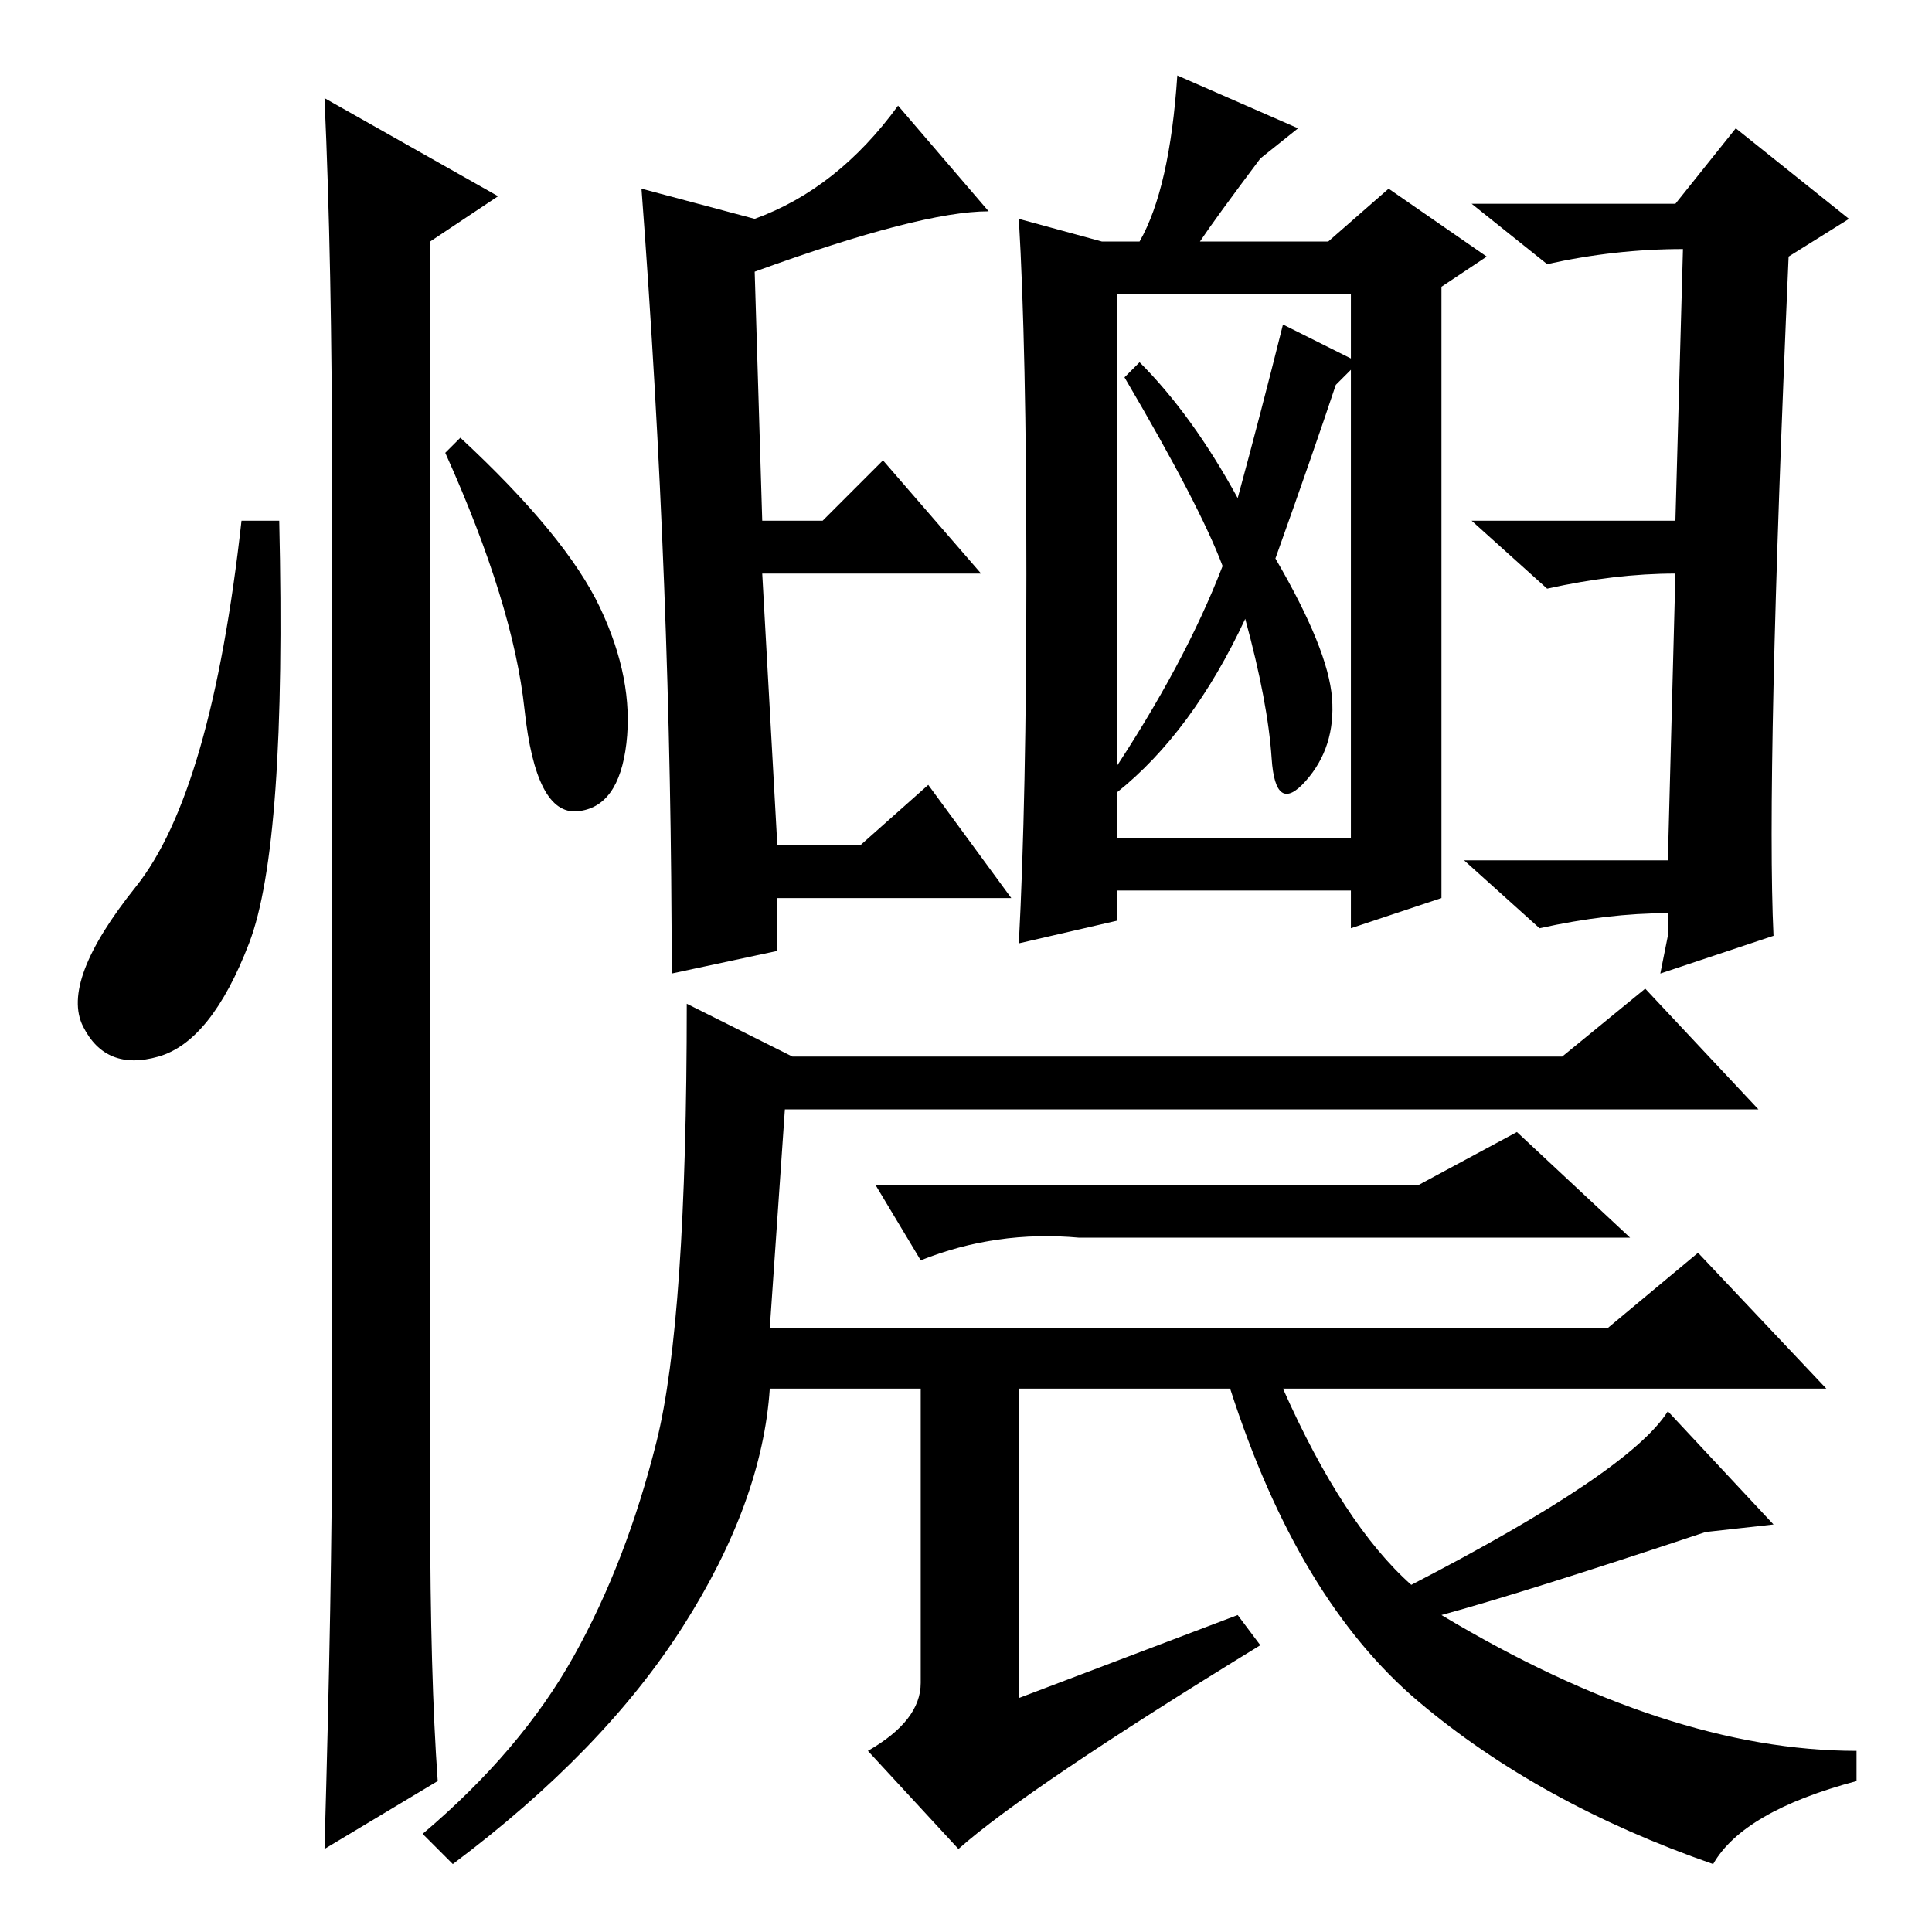 <?xml version="1.0" standalone="no"?>
<!DOCTYPE svg PUBLIC "-//W3C//DTD SVG 1.1//EN" "http://www.w3.org/Graphics/SVG/1.1/DTD/svg11.dtd" >
<svg xmlns="http://www.w3.org/2000/svg" xmlns:xlink="http://www.w3.org/1999/xlink" version="1.1" viewBox="0 -36 256 256">
  <g transform="matrix(1 0 0 -1 0 220)">
   <path fill="currentColor"
d="M33 131q-5 -13 -12 -15t-10 4t7 18.5t14 48.5h5q1 -43 -4 -56zM43 243l23 -13l-9 -6v-168q0 -22 1 -36l-15 -9q1 35 1 56v125q0 29 -1 51zM79.5 175.5q4.5 -9.5 3.5 -18t-6.5 -9t-7 13.5t-10.5 34l2 2q14 -13 18.5 -22.5zM85 231l15 -4q11 4 19 15l12 -14q-9 0 -31 -8
l1 -33h8l8 8l13 -15h-29l2 -36h11l9 8l11 -15h-31v-7l-14 -3q0 51 -4 104zM167 235q-6 -8 -8 -11h17l8 7l13 -9l-6 -4v-81l-12 -4v5h-31v-4l-13 -3q1 19 1 49t-1 47l11 -3h5q4 7 5 22l16 -7zM148 145h31v72h-31v-72zM169 182q7 -12 7.5 -18.5t-3.5 -11t-4.5 3t-3.5 18.5
q-7 -15 -17 -23l-1 2q10 15 15 28q-3 8 -13 25l2 2q7 -7 13 -18q3 11 6 23l10 -5l-3 -3q-3 -9 -8 -23zM221 142l1 38q-8 0 -17 -2l-10 9h27l1 36q-9 0 -18 -2l-10 8h27l8 10l15 -12l-8 -5q-3 -69 -2 -90l-15 -5l1 5v3q-8 0 -17 -2l-10 9h27zM188 99l13 7l15 -14h-73
q-11 1 -21 -3l-6 10h72zM102 80h111l12 10l17 -18h-72q8 -18 17 -26q29 15 34 23l14 -15l-9 -1q-24 -8 -35 -11q30 -18 55 -18v-4q-15 -4 -19 -11q-23 8 -39 21.5t-25 41.5h-38h10v-41l29 11l3 -4q-31 -19 -40 -27l-12 13q7 4 7 9v39h-20q-1 -15 -11.5 -31.5t-30.5 -31.5
l-4 4q13 11 20 23.5t11 28.5t4 58l14 -7h102l11 9l15 -16h-129z" />
  </g>

</svg>
